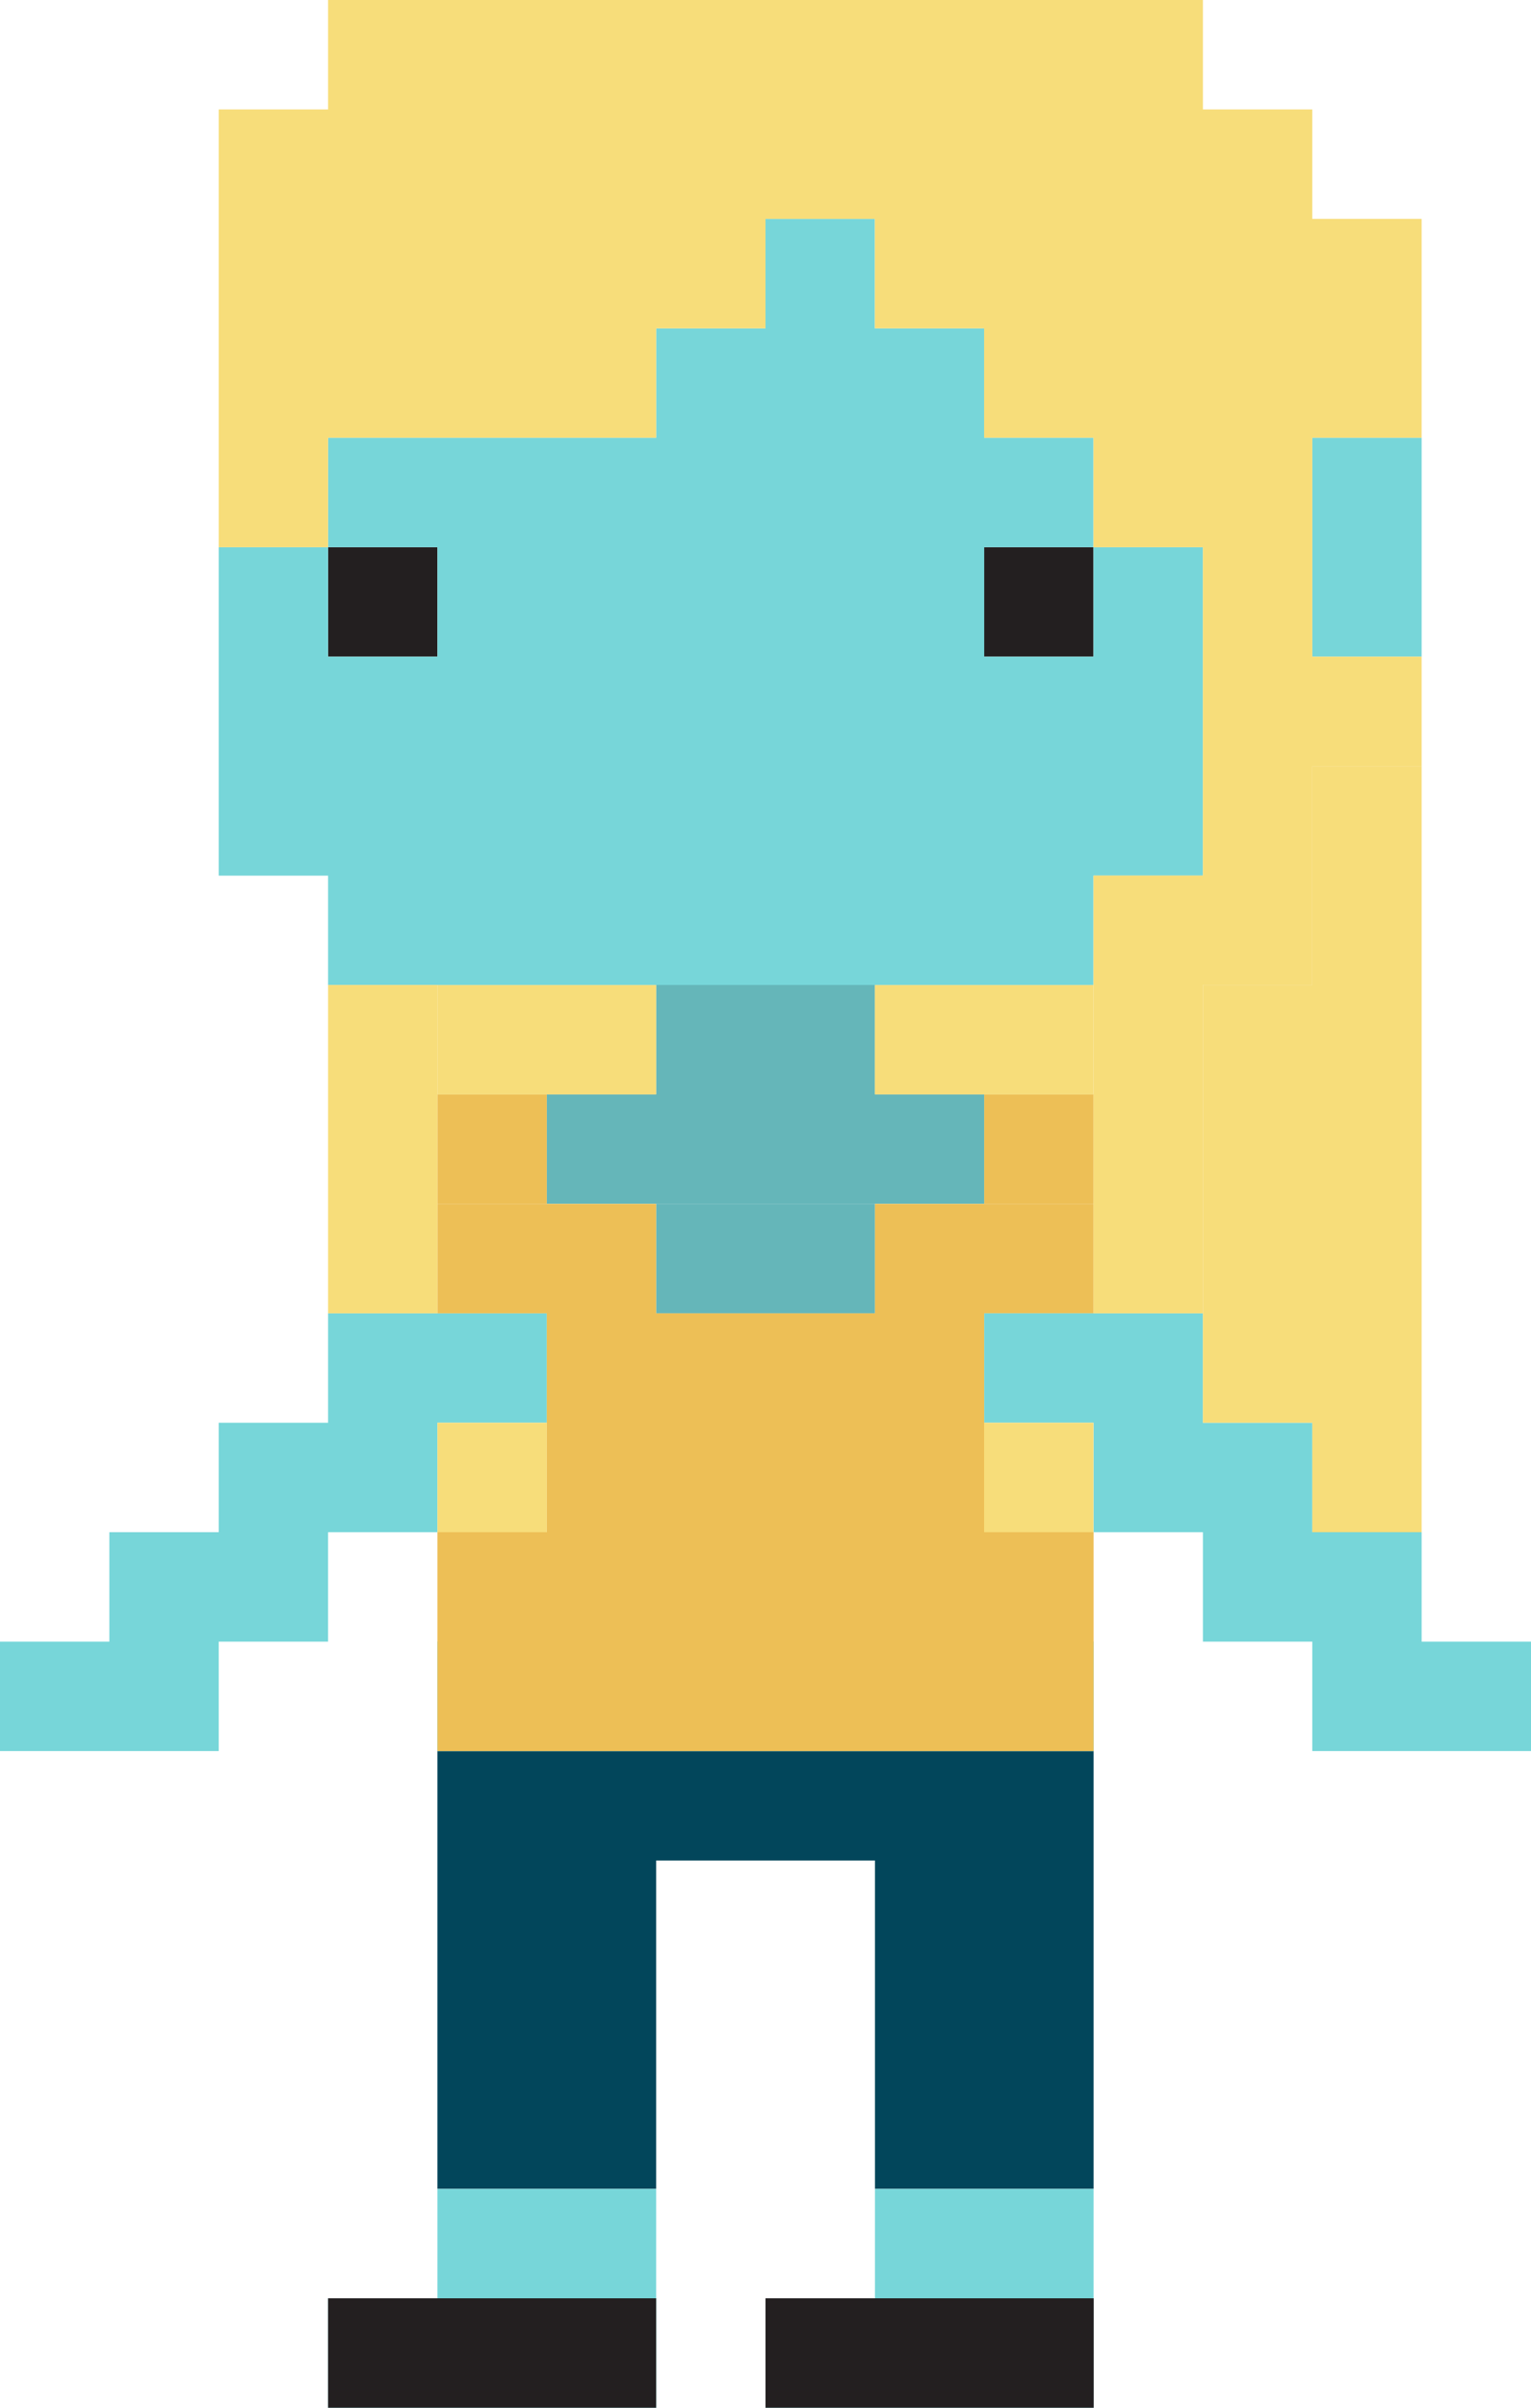 <svg width="56" height="88" viewBox="0 0 56 88" fill="none" xmlns="http://www.w3.org/2000/svg">
<path fill-rule="evenodd" clip-rule="evenodd" d="M20 88H24V84H20H16H12V88H16H20Z" fill="#77D6D9"/>
<path fill-rule="evenodd" clip-rule="evenodd" d="M20 84H24V80H20H16V84H20Z" fill="#77D6D9"/>
<path fill-rule="evenodd" clip-rule="evenodd" d="M36.004 88H40V84H36.004H36H32.004H28V88H32.004H36H36.004Z" fill="#77D6D9"/>
<path fill-rule="evenodd" clip-rule="evenodd" d="M20 88H24V84H20H16H12V88H16H20Z" fill="#231F20"/>
<path fill-rule="evenodd" clip-rule="evenodd" d="M36.004 88H40.004V84H36.004H32H32H28V88H32H32H36.004Z" fill="#231F20"/>
<path fill-rule="evenodd" clip-rule="evenodd" d="M36.004 84H40V80H36.004H36H32.004V84H36H36.004Z" fill="#77D6D9"/>
<path fill-rule="evenodd" clip-rule="evenodd" d="M28 68H32.004V71.992V75.992V79.996H36H36.004H40V75.992V71.992V68V67.992V64H36.004H36H32.004H28H28H24H20H16V67.992V68V71.992V75.992V79.996H20H24V75.992V71.992V68H28H28Z" fill="#02465B"/>
<path fill-rule="evenodd" clip-rule="evenodd" d="M36 64H40V60H36H32H28H24H20H16V64H20H24H28H32H36Z" fill="#77D6D9"/>
<path fill-rule="evenodd" clip-rule="evenodd" d="M36 64H40V60H36H32H28H24H20H16V64H20H24H28H32H36Z" fill="#77D6D9"/>
<path fill-rule="evenodd" clip-rule="evenodd" d="M16 52H20V48H16H12V52H8V56H4V60H0V64H4H8V60H12V56H16V52Z" fill="#77D6D9"/>
<path fill-rule="evenodd" clip-rule="evenodd" d="M24 35.992V39.992H20V43.996H24H28H28H32.004H36.004V39.992H32.004V35.992H28H28H24ZM24 48H28H28H32.004V44H28H28H24V48Z" fill="#77D6D9"/>
<path fill-rule="evenodd" clip-rule="evenodd" d="M24 35.992V39.992H20V43.996H24H28H28H32.004H36.004V39.992H32.004V35.992H28H28H24ZM24 48H28H28H32.004V44H28H28H24V48Z" fill="black" fill-opacity="0.15"/>
<path fill-rule="evenodd" clip-rule="evenodd" d="M16 43.996H20V39.992H16V43.996ZM20 48H16V44H20H24V48H28H28H32.004V44H36H36.004H40V48H36.004V52V56H40V60V64H36.004H36H32.004H28H28H24H20H16V60V56H20V52V48ZM36 43.996H40V39.992H36V43.996Z" fill="#EDBF56"/>
<path fill-rule="evenodd" clip-rule="evenodd" d="M36 52H40V56H44V60H48V64H52H56V60H52V56H48V52H44V48H40H36V52Z" fill="#77D6D9"/>
<path fill-rule="evenodd" clip-rule="evenodd" d="M16 24H12V20H16V24Z" fill="#231F20"/>
<path fill-rule="evenodd" clip-rule="evenodd" d="M39.996 24H35.996V20H39.996V24Z" fill="#231F20"/>
<path fill-rule="evenodd" clip-rule="evenodd" d="M48 28.004V32V32.004V36H44V40V44V48V52H48V56H52V52V48V44V40V36V32.004V32V28.004H48ZM35.996 40H32V36H35.996H36H39.996V40H36H35.996ZM20 40H24V36H20H16V40H20ZM20 56H16V52H20V56ZM35.996 56H39.996V52H35.996V56Z" fill="#F7DD7A"/>
<path fill-rule="evenodd" clip-rule="evenodd" d="M28 12V8H32V12H36V16H39.996V20H44V24V28.004V28.004V32.004H39.996V36H36H35.996H32H28H24H20H16H12V32.004H8V28.004V28.004V24V20H12V16H16H20H24V12H28ZM12 20V24H16V20H12ZM39.996 24H36V20H39.996V24ZM52 24H48V20V16H52V20V24Z" fill="#77D6D9"/>
<path fill-rule="evenodd" clip-rule="evenodd" d="M12 0V4H8V8V12V16V20H12V16H16H20H24V12H28V8H32V12H35.996V16H39.996V20H44V24V28.004V28.004V32H39.996V36V40V44V48H44V44V40V36H48V32.004V32V28.004H52V24H48V20V16H52V12V8H48V4H44V0H39.996H39.996H36H35.996H32H28H24H20H16H12ZM12 48H16V44V40V36H12V40V44V48Z" fill="#F7DD7A"/>
</svg>
